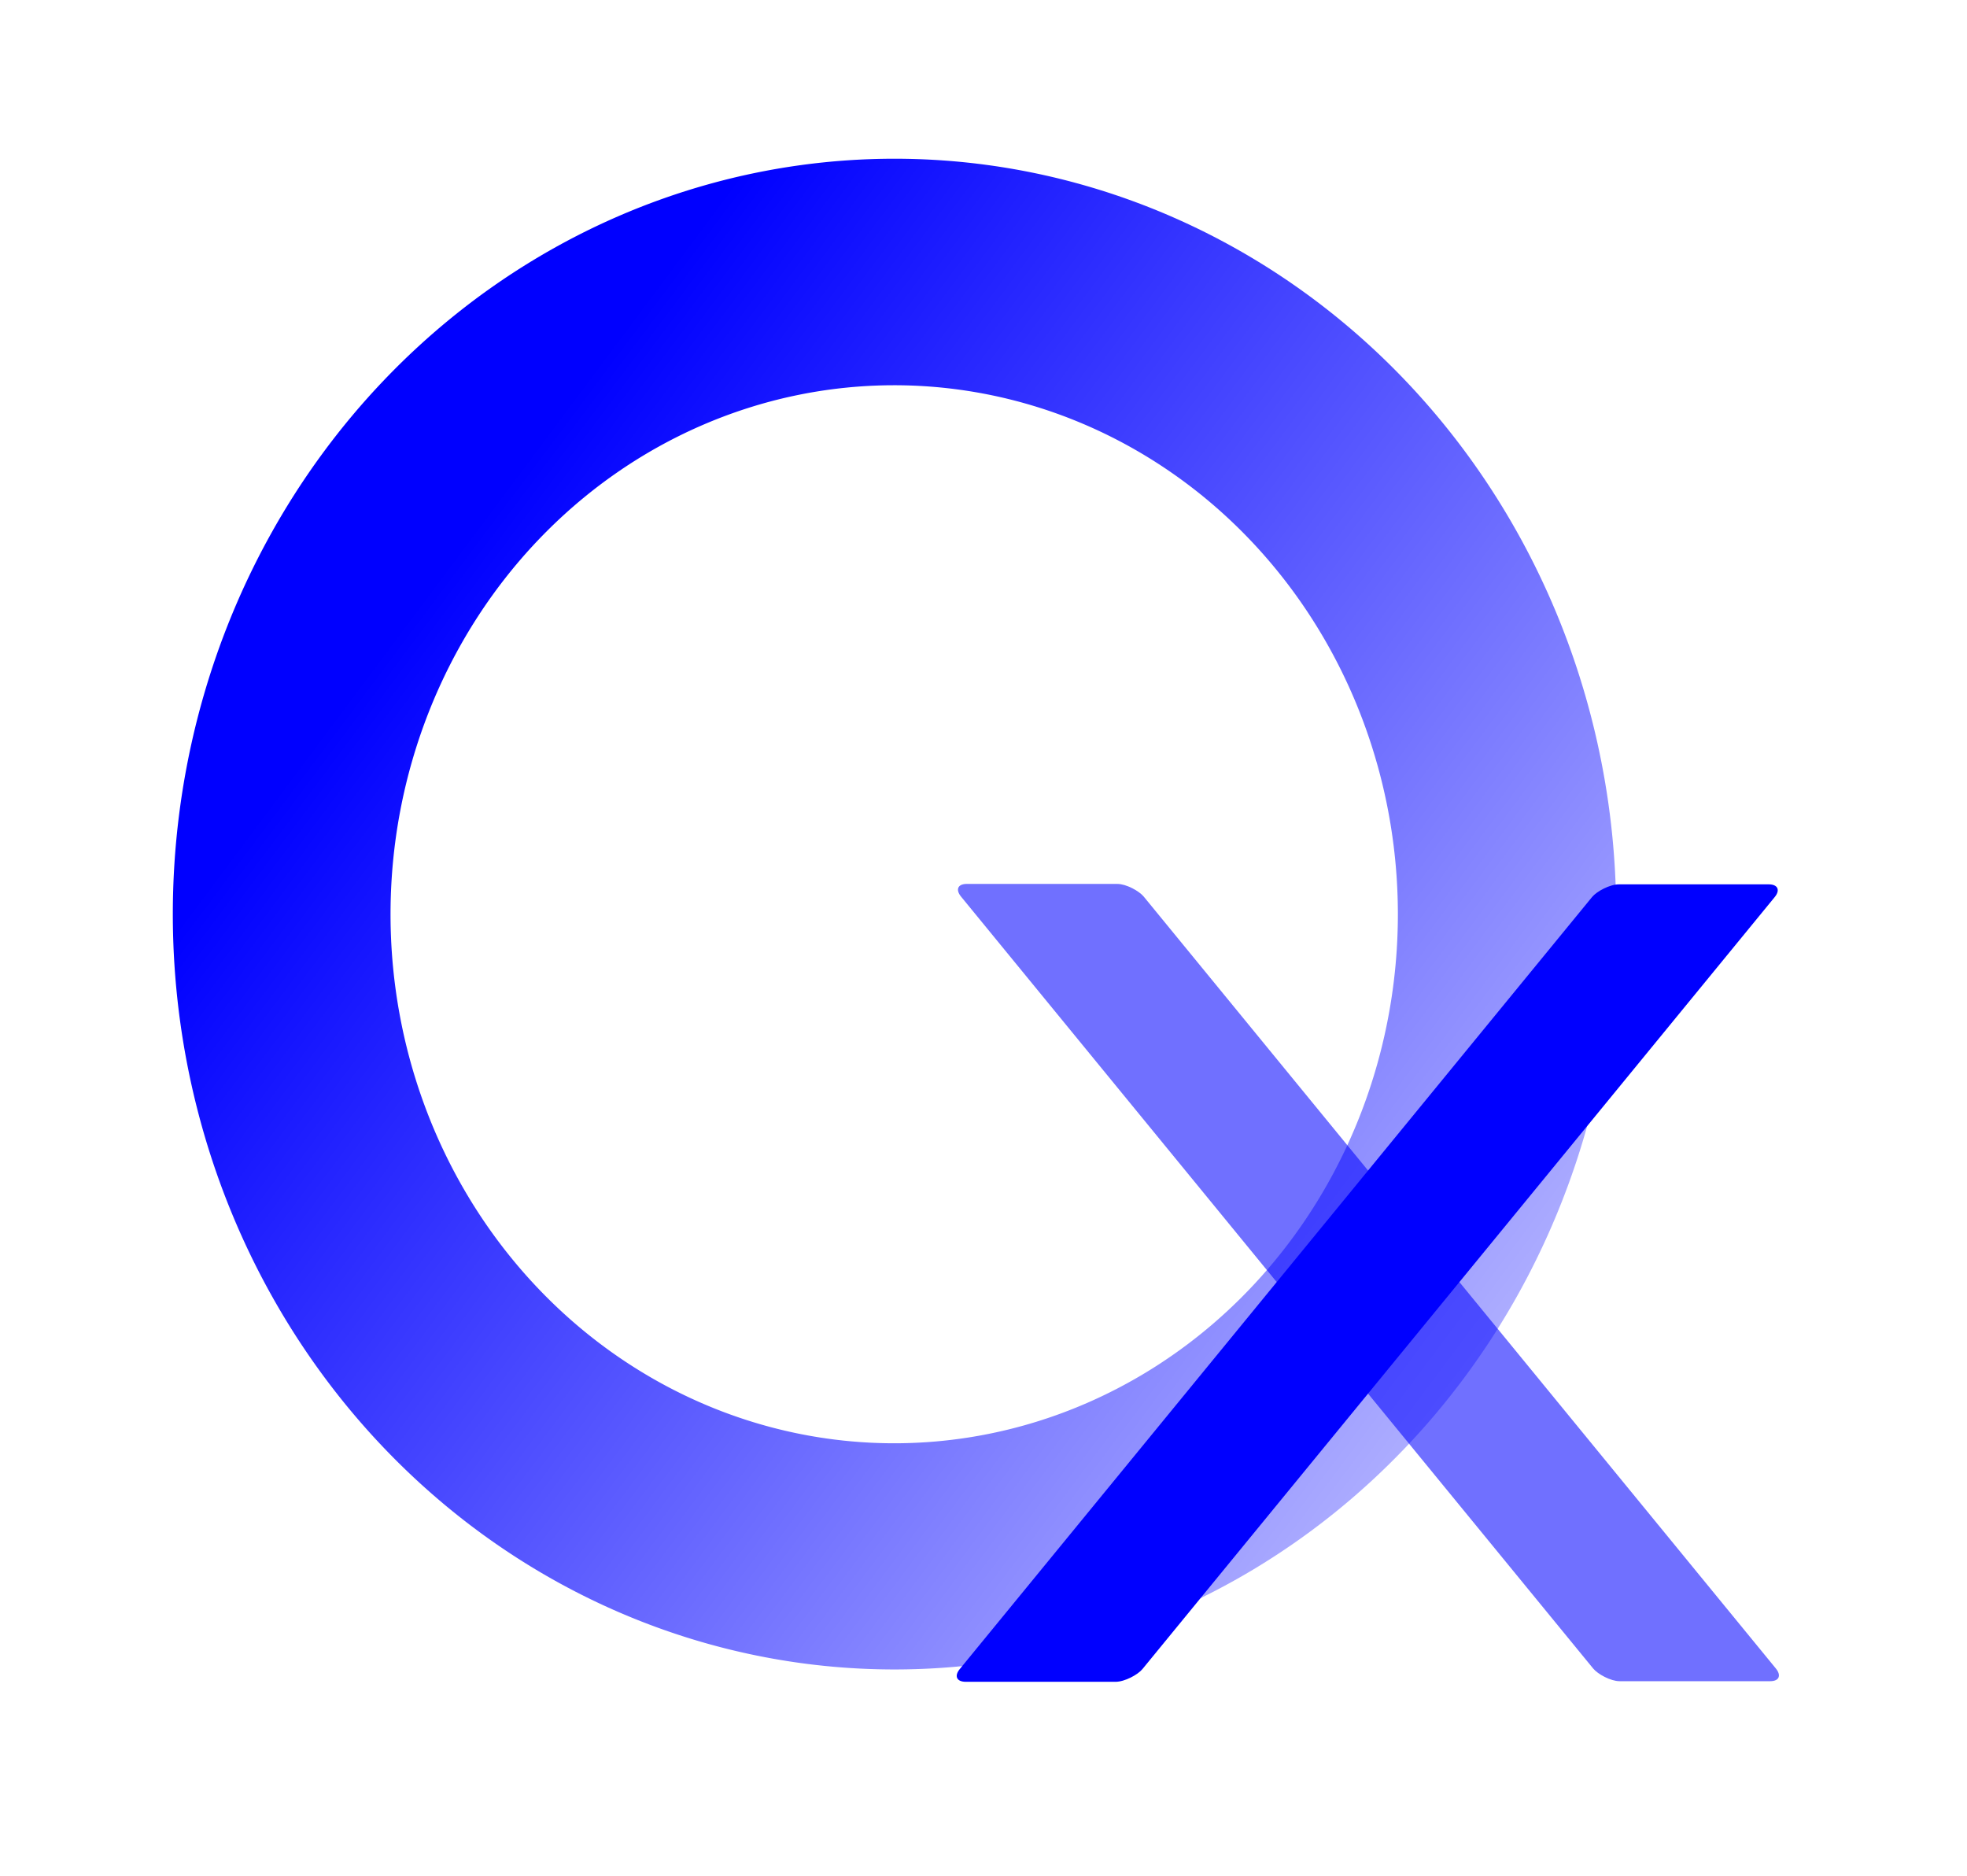 <?xml version="1.0" encoding="UTF-8" standalone="no"?>
<!-- Created with Inkscape (http://www.inkscape.org/) -->

<svg
   width="53.405mm"
   height="50.924mm"
   viewBox="0 0 53.405 50.924"
   version="1.1"
   id="svg1"
   xmlns:xlink="http://www.w3.org/1999/xlink"
   xmlns="http://www.w3.org/2000/svg"
   xmlns:svg="http://www.w3.org/2000/svg">
  <defs
     id="defs1">
    <linearGradient
       id="linearGradient131">
      <stop
         style="stop-color:#0000ff;stop-opacity:1;"
         offset="0.166"
         id="stop132" />
      <stop
         style="stop-color:#0000ff;stop-opacity:0.211;"
         offset="1"
         id="stop133" />
    </linearGradient>
    <linearGradient
       xlink:href="#linearGradient131"
       id="linearGradient88"
       x1="108.516"
       y1="77.981"
       x2="148.087"
       y2="107.495"
       gradientUnits="userSpaceOnUse"
       gradientTransform="translate(5.813,-4.266)" />
  </defs>
  <g
     id="layer1"
     transform="translate(-109.771,-61.914)">
    <rect
       style="display:inline;opacity:0;fill:#ffffff;fill-opacity:1;stroke:none;stroke-width:0.558;stroke-opacity:1"
       id="rect2-1-6-4-3"
       width="53.405"
       height="50.924"
       x="110.321"
       y="62.732"
       ry="0.593" />
    <path
       id="path37"
       style="display:inline;opacity:1;mix-blend-mode:normal;fill:url(#linearGradient88);stroke:none;stroke-width:0.245"
       d="m 134.057,66.223 a 19.593,20.506 0 0 0 -19.594,20.506 19.593,20.506 0 0 0 19.594,20.505 19.593,20.506 0 0 0 19.594,-20.505 19.593,20.506 0 0 0 -19.594,-20.506 z m -0.008,6.149 a 13.675,14.361 0 0 1 13.675,14.361 13.675,14.361 0 0 1 -13.675,14.361 13.675,14.361 0 0 1 -13.675,-14.361 13.675,14.361 0 0 1 13.675,-14.361 z" />
    <rect
       style="display:inline;fill:#0000ff;fill-opacity:1;fill-rule:nonzero;stroke-width:0.101"
       id="rect4-7-2-8-0-7"
       width="4.96"
       height="27.969"
       x="-228.618"
       y="111.009"
       ry="0.446"
       transform="matrix(-1,0,-0.634,0.774,0,0)" />
    <g
       id="g8-0-5-5-2"
       transform="matrix(0.974,0,0,1.02,95.181,-25.035)"
       style="display:inline;opacity:0.747;fill:#0000ff;fill-opacity:0.749">
      <rect
         style="display:inline;fill:#0000ff;fill-opacity:0.749;fill-rule:nonzero;stroke-width:0.102"
         id="rect4-9-3-4-2"
         width="5.093"
         height="27.956"
         x="-51.813"
         y="143.306"
         ry="0.446"
         transform="matrix(1,0,0.651,0.759,0,0)" />
    </g>
  </g>
</svg>
